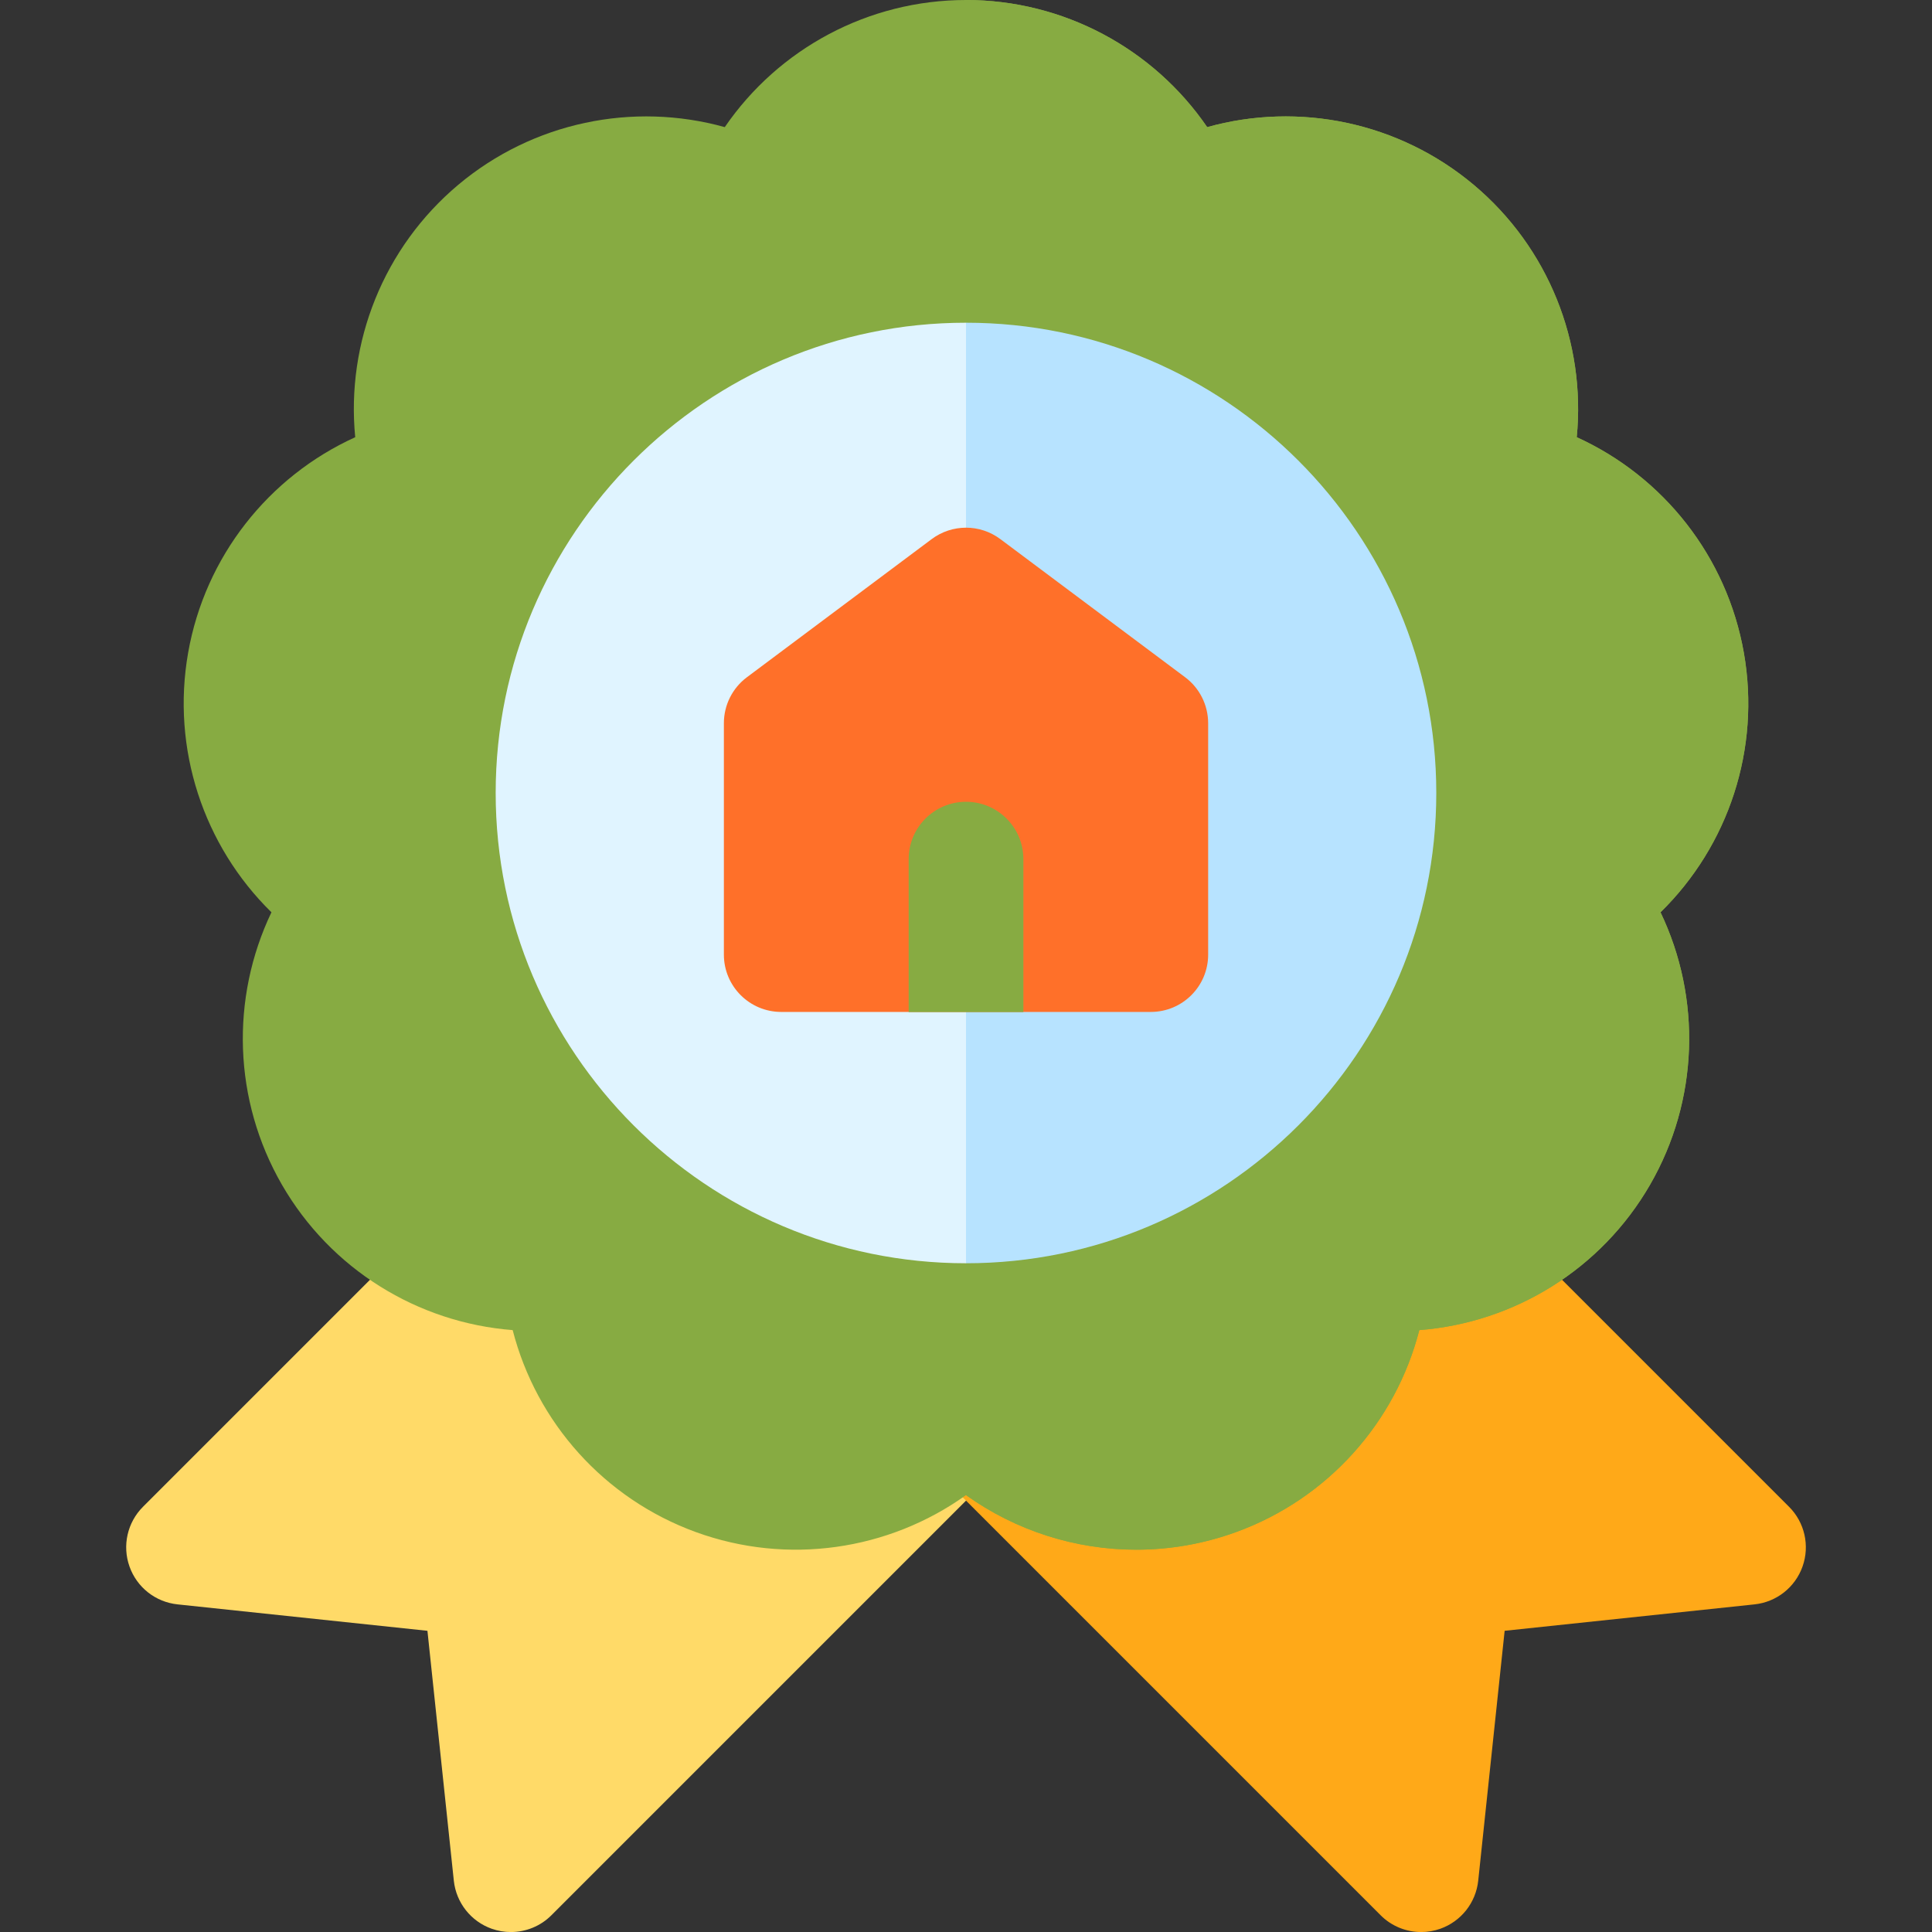 <svg width="50" height="50" viewBox="0 0 50 50" fill="none" xmlns="http://www.w3.org/2000/svg">
<rect x="0" y="0" width="50" height="50" fill="#333333" stroke="none"/>
<g clip-path="url(#clip0_0_11959)">
<path d="M13.221 50.001C13.055 50.001 12.888 49.973 12.726 49.916C12.187 49.725 11.806 49.242 11.745 48.673L11.062 42.205L4.594 41.521C4.025 41.461 3.541 41.08 3.351 40.54C3.16 40.001 3.296 39.4 3.7 38.996L15.48 27.216C16.06 26.636 17 26.636 17.579 27.216L26.051 35.688C26.631 36.267 26.631 37.207 26.051 37.786L14.271 49.566C13.988 49.85 13.608 50.001 13.221 50.001Z" fill="#FFDA68"/>
<path d="M36.78 50.001C36.393 50.001 36.013 49.85 35.73 49.566L23.95 37.786C23.371 37.207 23.371 36.267 23.95 35.688L32.422 27.216C33.002 26.636 33.941 26.636 34.521 27.216L46.301 38.996C46.705 39.4 46.841 40.001 46.65 40.54C46.46 41.079 45.976 41.461 45.407 41.521L38.94 42.205L38.256 48.673C38.195 49.242 37.814 49.725 37.275 49.916C37.113 49.973 36.946 50.001 36.78 50.001Z" fill="#FFA918"/>
<path d="M45.13 16.892C44.692 14.406 43.051 12.335 40.806 11.315C41.045 8.861 40.072 6.405 38.139 4.783C36.205 3.16 33.618 2.628 31.242 3.29C29.848 1.256 27.524 0 25 0C22.475 0 20.151 1.256 18.757 3.29C16.381 2.628 13.794 3.16 11.86 4.782C9.927 6.405 8.954 8.861 9.193 11.315C6.948 12.335 5.307 14.406 4.869 16.892C4.431 19.378 5.264 21.884 7.025 23.61C5.961 25.835 6.035 28.476 7.297 30.662C8.559 32.848 10.809 34.233 13.268 34.423C13.882 36.811 15.636 38.786 18.008 39.65C20.38 40.513 22.994 40.128 25 38.693C26.292 39.617 27.836 40.106 29.405 40.106C30.272 40.106 31.147 39.956 31.991 39.649C34.363 38.786 36.117 36.811 36.731 34.423C39.19 34.232 41.44 32.848 42.702 30.662C43.964 28.476 44.039 25.835 42.974 23.61C44.736 21.884 45.569 19.378 45.13 16.892Z" fill="#87AB42"/>
<path d="M24.999 32.693C18.288 32.693 12.828 27.233 12.828 20.522C12.828 13.811 18.288 8.352 24.999 8.352C31.71 8.352 37.17 13.811 37.17 20.522C37.17 27.233 31.71 32.693 24.999 32.693Z" fill="#E0F4FF"/>
<path d="M29.783 26.189H20.219C19.399 26.189 18.734 25.525 18.734 24.705V18.716C18.734 18.248 18.955 17.807 19.33 17.527L24.112 13.952C24.639 13.558 25.363 13.558 25.89 13.952L30.672 17.527C31.047 17.807 31.267 18.248 31.267 18.716V24.705C31.267 25.525 30.603 26.189 29.783 26.189Z" fill="#FF7029"/>
<path d="M23.516 26.192V22.234C23.516 21.415 24.18 20.75 25 20.75C25.82 20.75 26.484 21.415 26.484 22.234V26.192H23.516Z" fill="#87AB42"/>
<path d="M45.131 16.892C44.692 14.406 43.052 12.335 40.806 11.315C41.046 8.861 40.073 6.405 38.139 4.783C36.205 3.16 33.618 2.628 31.242 3.29C29.848 1.256 27.524 0 25 0L25 38.693L25 38.693C26.292 39.617 27.836 40.106 29.406 40.106C30.273 40.106 31.147 39.957 31.991 39.65C34.364 38.786 36.118 36.811 36.732 34.423C39.191 34.233 41.441 32.848 42.703 30.662C43.965 28.476 44.039 25.835 42.974 23.61C44.736 21.884 45.569 19.378 45.131 16.892Z" fill="#87AB42"/>
<path d="M25 8.352L25 32.693C31.711 32.693 37.171 27.233 37.171 20.522C37.171 13.811 31.711 8.352 25 8.352Z" fill="#B7E3FF"/>
<path d="M30.671 17.527L25.889 13.952C25.625 13.755 25.313 13.656 25 13.656V26.189H29.782C30.602 26.189 31.267 25.525 31.267 24.705V18.716C31.266 18.248 31.046 17.807 30.671 17.527Z" fill="#FF7029"/>
<path d="M25 20.75H25V26.192H26.485V22.234C26.485 21.415 25.82 20.75 25 20.75Z" fill="#87AB42"/>
</g>
<defs>
<clipPath id="clip0_0_11959">
<rect width="50" height="50" fill="white"/>
</clipPath>
</defs>
</svg>
